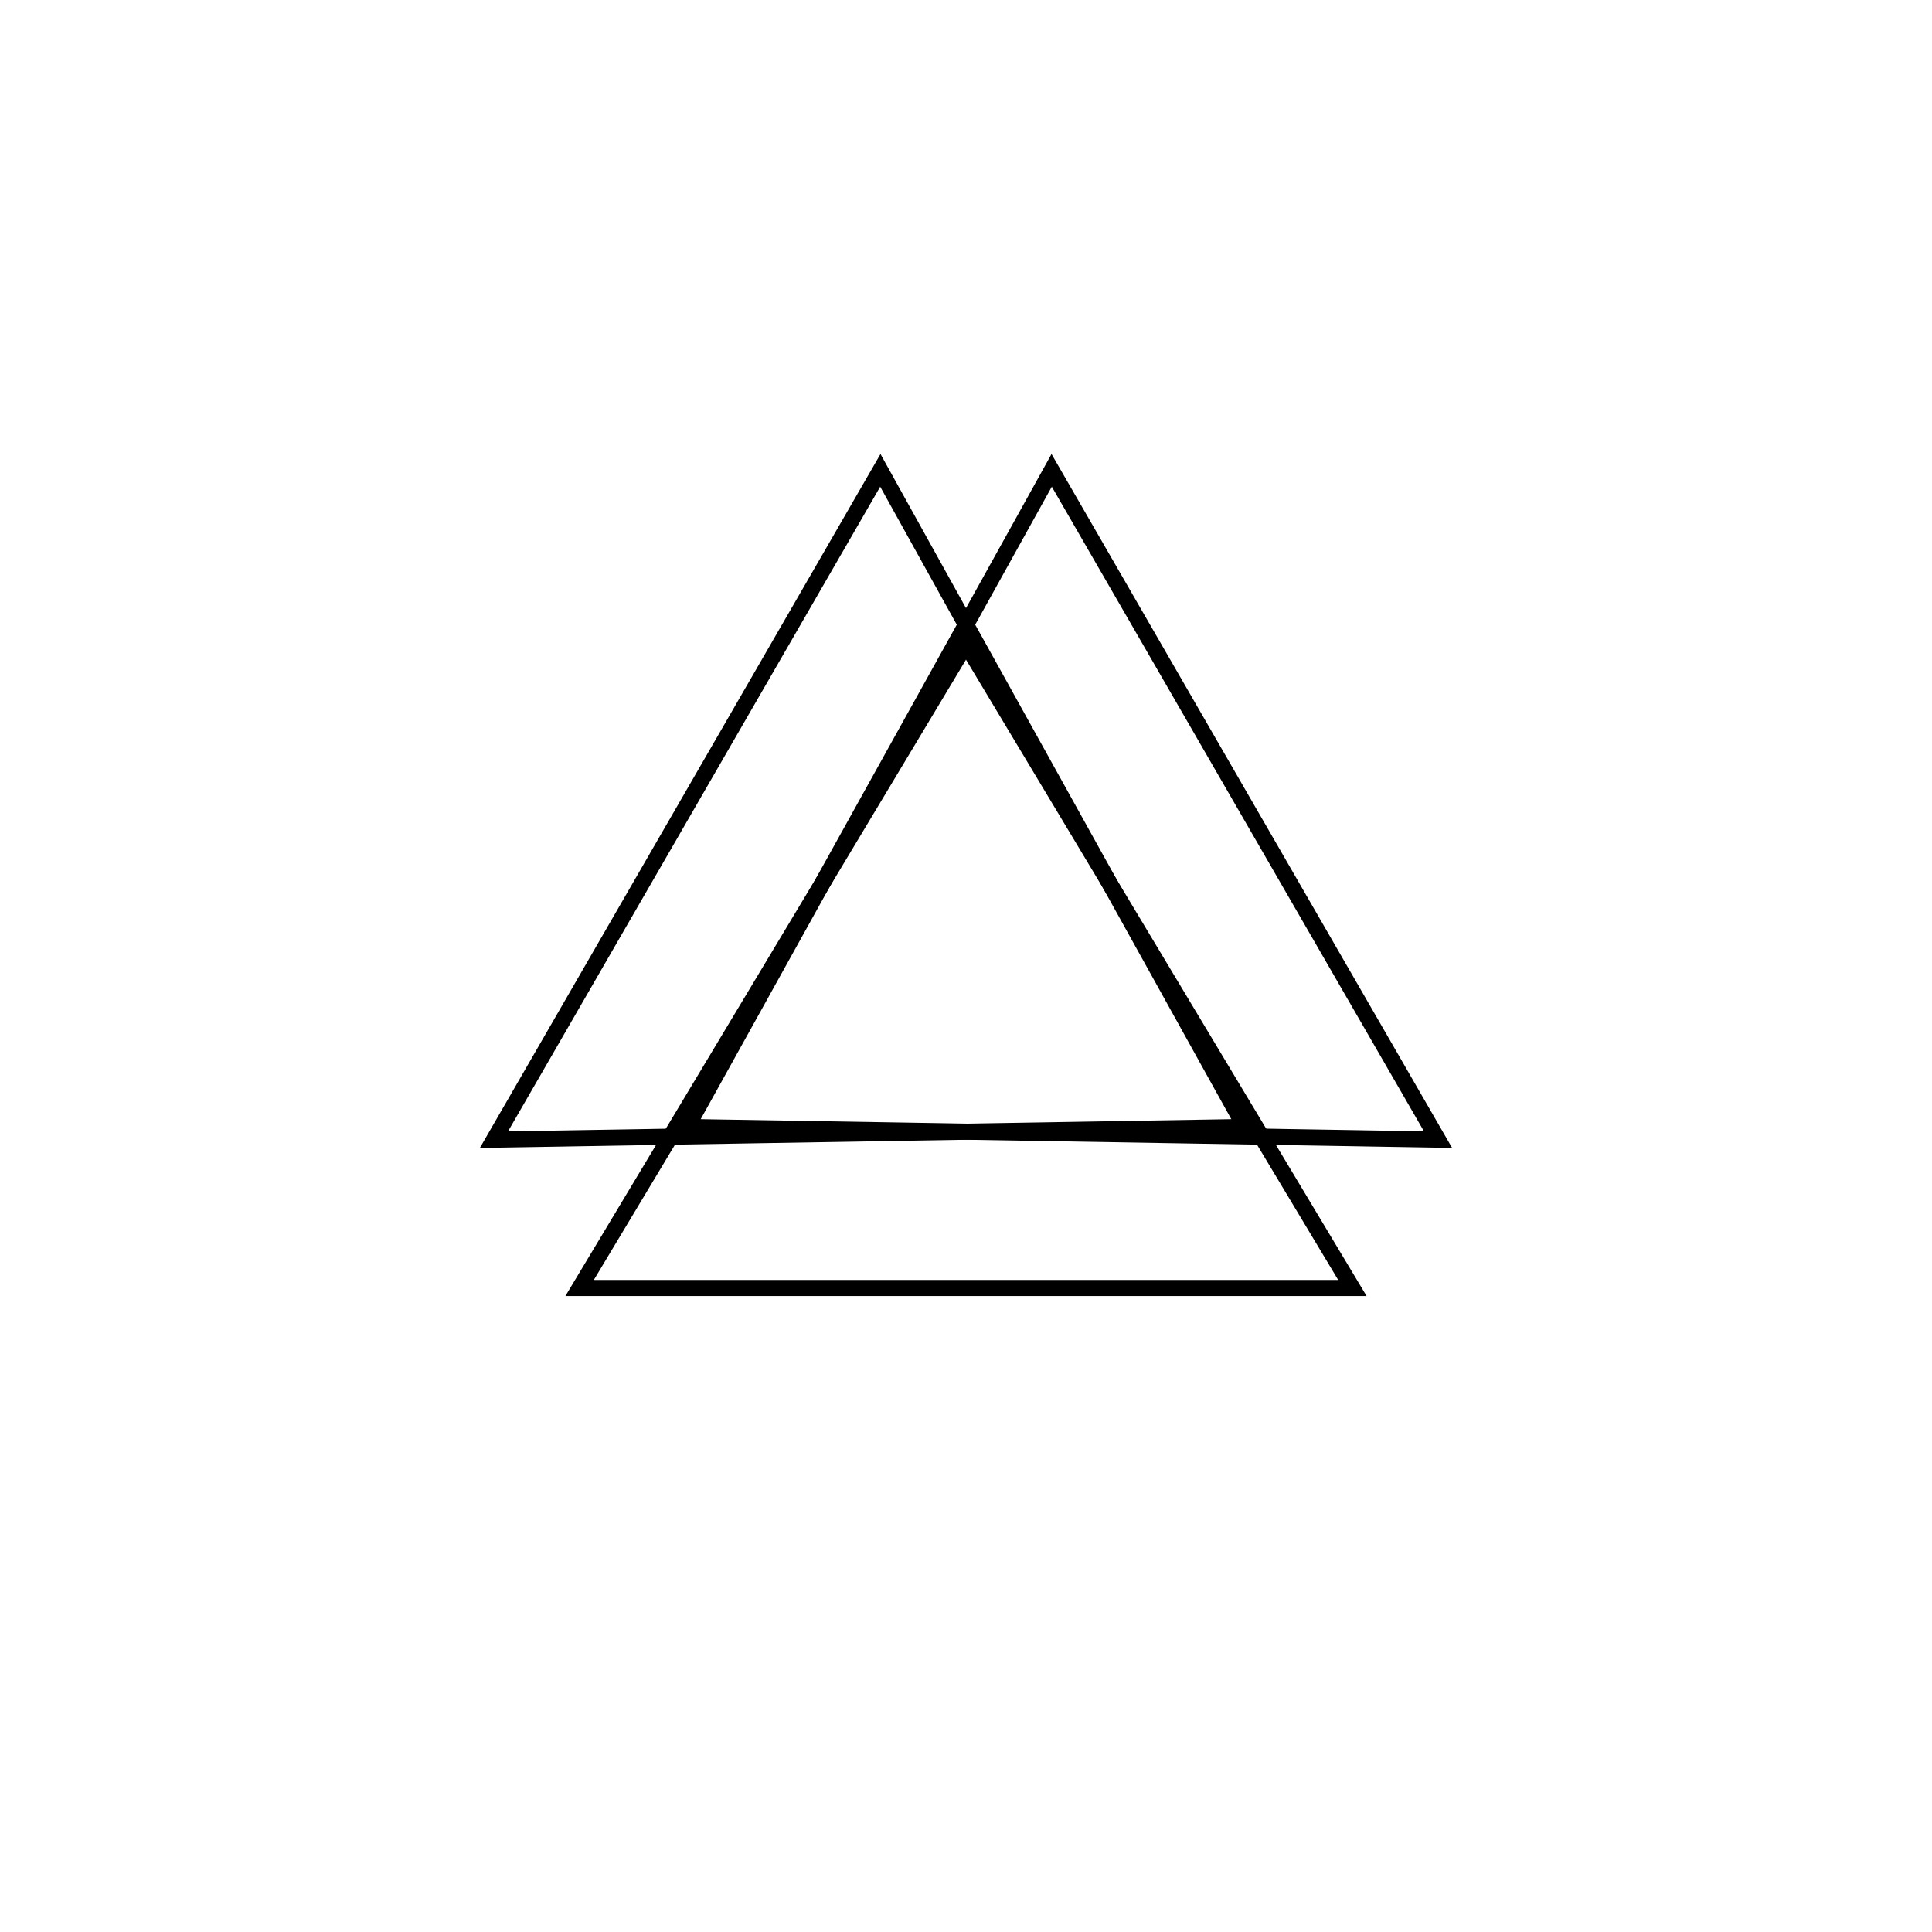 <?xml version="1.0" standalone="no"?><!DOCTYPE svg PUBLIC "-//W3C//DTD SVG 1.1//EN" "http://www.w3.org/Graphics/SVG/1.1/DTD/svg11.dtd"><svg width="600" height="600" version="1.1" xmlns="http://www.w3.org/2000/svg" xmlns:xlink="http://www.w3.org/1999/xlink"><defs xmlns="http://www.w3.org/1999/xhtml"><style type="text/css"><![CDATA[
.inline { float: left; }
#buttons { margin-left: 15px; }
button { margin: 5px; width: 200px; border: none; color: rgb(255, 255, 255); padding: 15px 32px; text-align: center; text-decoration: none; display: inline-block; font-size: 16px; border-radius: 4px; background-color: rgb(0, 0, 0); }
#download { width: 600px; }
p { width: 150px; font-size: 18px; padding-right: 20px; padding-left: 20px; padding-top: 3px; text-align: center; }
body { background-color: rgb(234, 234, 234); }
#canvas svg { box-shadow: rgba(0, 0, 0, 0.059) 0px 3px 2px 0px, rgba(0, 0, 0, 0.02) -1px -1px 1px 0px inset; border-width: 1px; border-style: solid; border-color: rgb(226, 226, 226) rgb(226, 226, 226) rgb(206, 206, 206); background-color: rgb(255, 255, 255); }
#temp1 { background-color: rgb(0, 0, 255); }]]></style></defs><polygon points="0 0 120 200 -120 200" transform="translate(300 200)" fill="none" stroke="rgb(0, 0, 0)" stroke-width="5"/><polygon points="0 0 120 200 -120 200" transform="rotate(120 300 300) translate(300 200)" fill="none" stroke="rgb(0, 0, 0)" stroke-width="5"/><polygon points="0 0 120 200 -120 200" transform="rotate(240 300 300) translate(300 200)" fill="none" stroke="rgb(0, 0, 0)" stroke-width="5"/></svg>